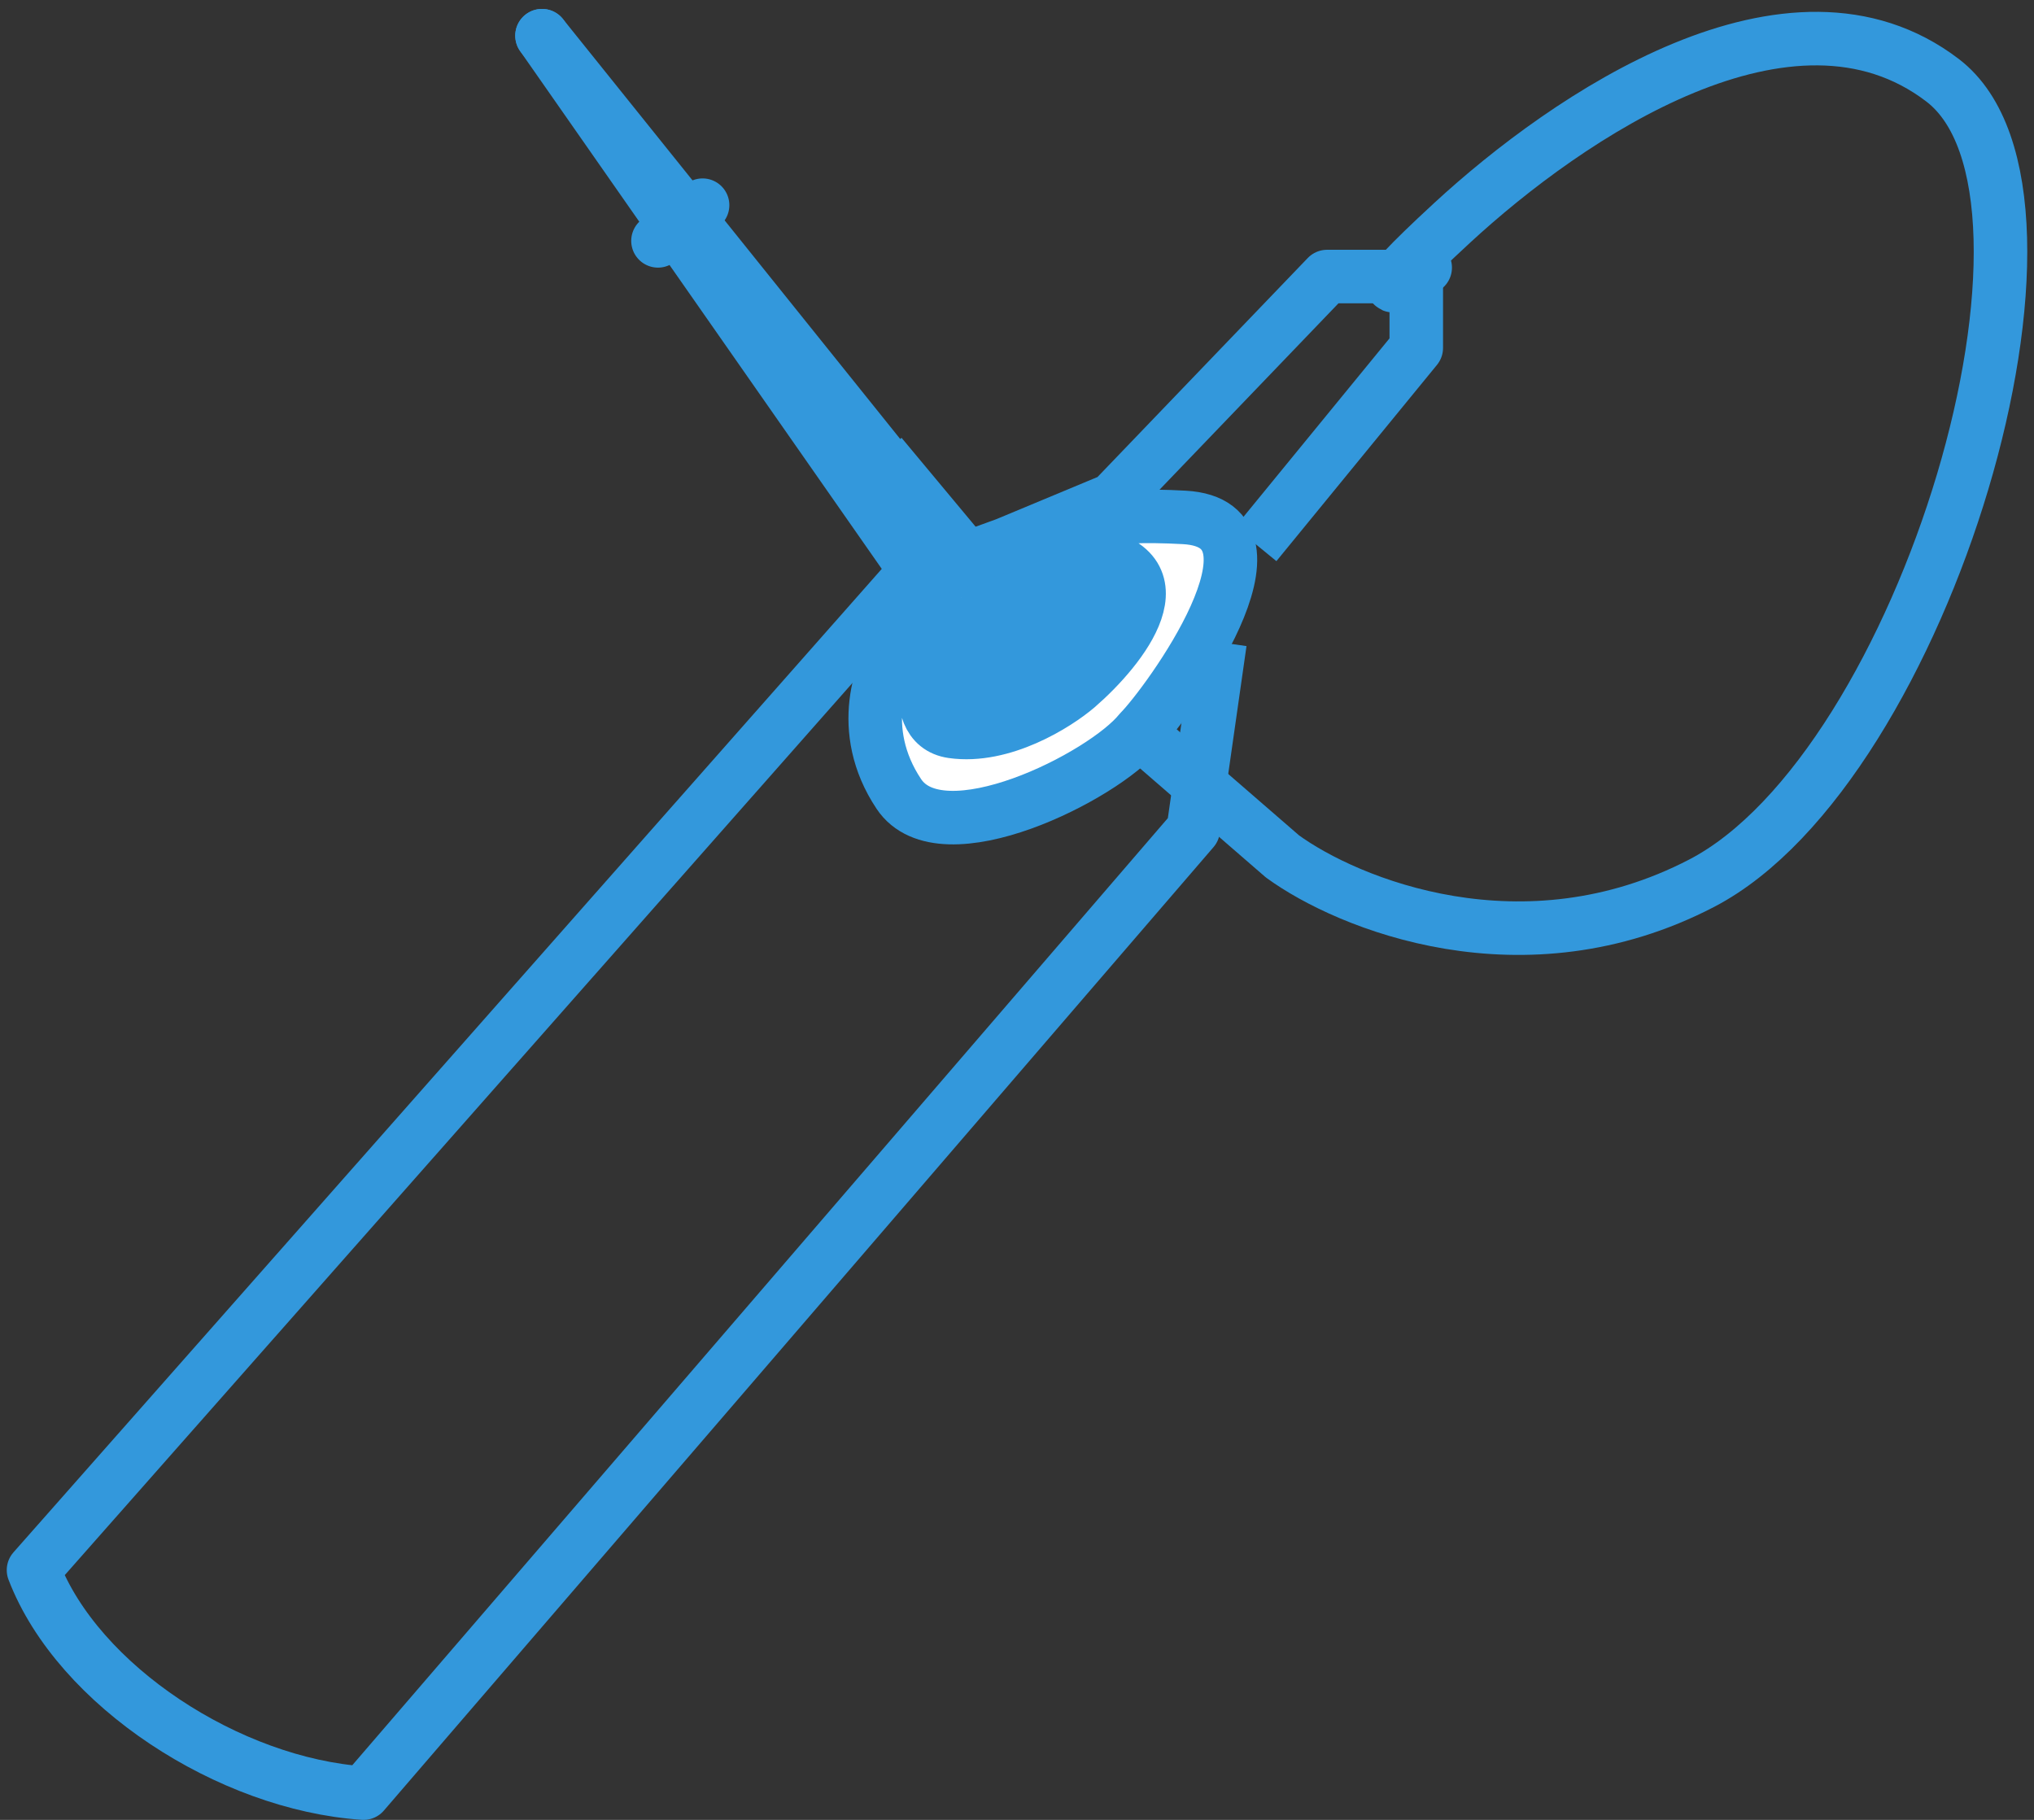 <svg width="114" height="102" viewBox="0 0 114 102" fill="none" xmlns="http://www.w3.org/2000/svg">
<rect x="0" y="0" width="114" height="102" fill="#333333" stroke="none"/>
<path d="M30.378 2L53.264 30.5L56.878 35L71.878 48C75.544 50.667 85.378 54.7 95.378 49.5C107.878 43 117.378 11 108.878 4.5C100.378 -2 87.878 6.5 81.378 12.5C76.178 17.3 78.211 16.167 79.878 15" stroke="#3398DC" stroke-width="3" stroke-linecap="round" stroke-linejoin="round"/>
<path d="M55.378 32.5C55.161 32.175 55.184 31.301 56.764 30.948C58.028 29.805 60.403 28.668 66.378 29C72.818 29.358 65.378 39.5 63.878 41C61.878 43.5 52.778 48.1 50.378 44.5C47.978 40.9 49.378 37.333 50.378 36L53.301 33.167C53.327 33.11 53.852 33.555 53.878 33.5L55.378 32.5Z" fill="white"/>
<path d="M53.878 33.5L55.378 32.5M53.878 33.5C53.852 33.555 53.327 33.11 53.301 33.167M53.878 33.5L53.378 37L59.378 32.5H61.878V35L52.378 39.5L60.378 33.5M55.378 32.5C55.044 32 55.278 30.2 60.878 31C66.478 31.8 62.878 36.333 60.378 38.5C59.211 39.5 56.178 41.4 53.378 41C50.639 40.609 52.142 35.72 53.301 33.167M55.378 32.5C56.544 31.333 57.378 28.5 66.378 29C72.818 29.358 65.378 39.5 63.878 41C61.878 43.5 52.778 48.1 50.378 44.5C47.978 40.9 49.378 37.333 50.378 36L53.301 33.167" stroke="#3398DC" stroke-width="3" stroke-linejoin="round"/>
<path d="M30.378 2L52.378 33.5M36.878 13.5L39.378 11.5" stroke="#3398DC" stroke-width="3" stroke-linecap="round" stroke-linejoin="round"/>
<path d="M49.378 25.5L56.878 34.5L59.378 37.5" stroke="#3398DC" stroke-width="3"/>
<path d="M68.378 36L66.878 46.5L20.378 100.5C12.868 100 4.368 94.5 1.878 88L50.878 32.5L56.378 30.5L62.378 28L74.378 15.5H79.378V19.5L70.378 30.5" stroke="#3398DC" stroke-width="3" stroke-linejoin="round"/>
</svg>
